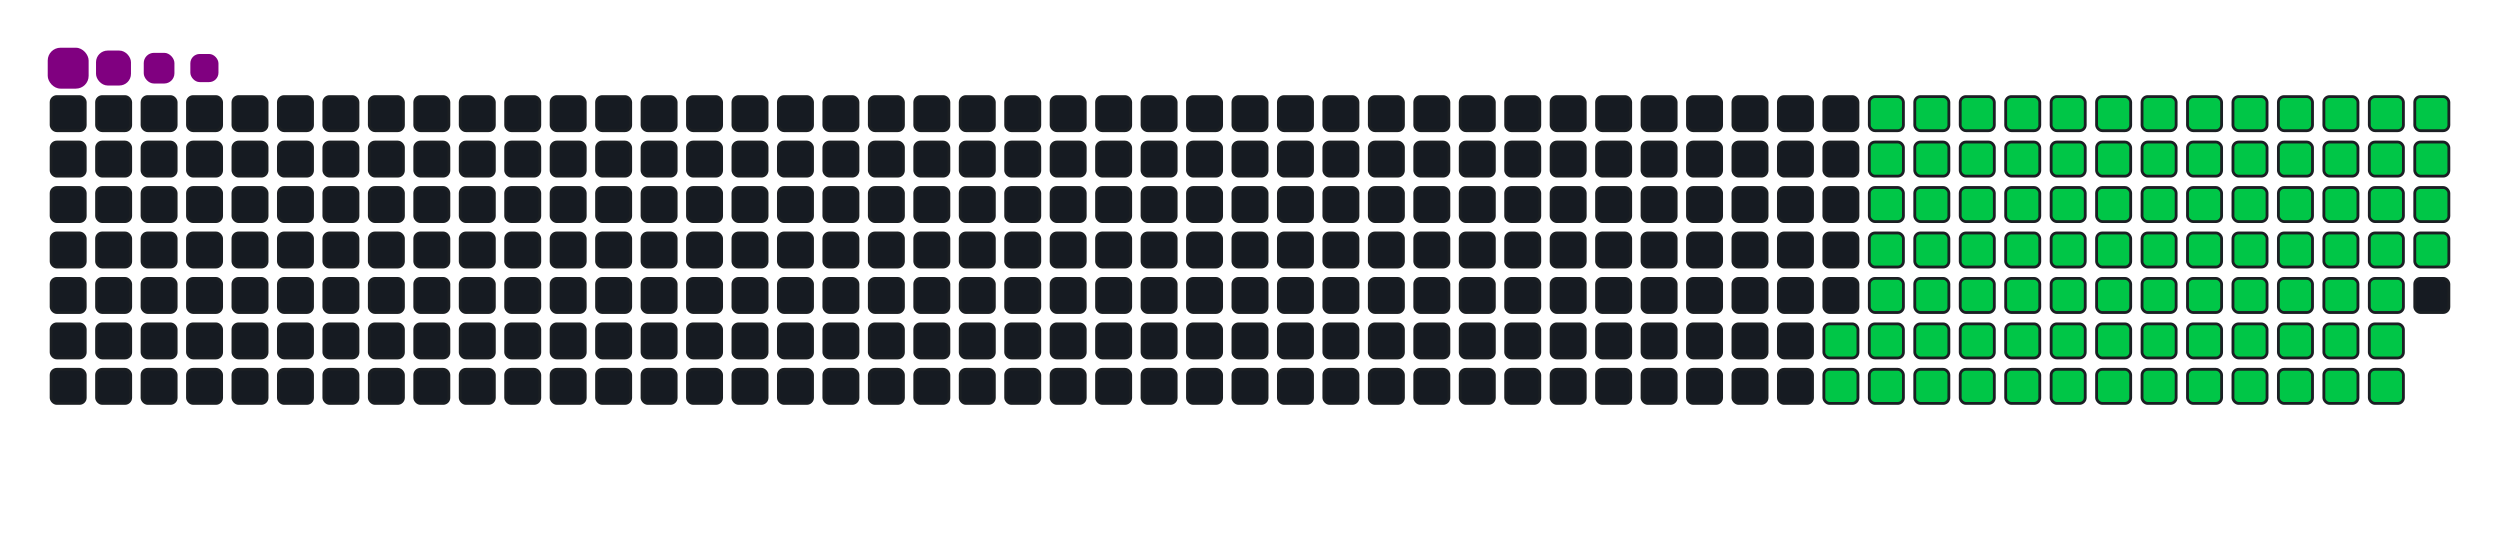 <svg viewBox="-16 -32 880 192" width="880" height="192" xmlns="http://www.w3.org/2000/svg"><desc>Generated with https://github.com/Platane/snk</desc><style>:root{--cb:#1b1f230a;--cs:purple;--ce:#161b22;--c0:#161b22;--c1:#01311f;--c2:#034525;--c3:#0f6d31;--c4:#00c647}.c{shape-rendering:geometricPrecision;fill:#161b22;stroke-width:1px;stroke:#1b1f230a;animation:none 18900ms linear infinite;width:12px;height:12px}@keyframes c0{61.89%{fill:#00c647}61.91%,100%{fill:#161b22}}.c.c0{fill:#00c647;animation-name:c0}@keyframes c1{62.42%{fill:#00c647}62.44%,100%{fill:#161b22}}.c.c1{fill:#00c647;animation-name:c1}@keyframes c2{21.68%{fill:#00c647}21.7%,100%{fill:#161b22}}.c.c2{fill:#00c647;animation-name:c2}@keyframes c3{34.91%{fill:#00c647}34.93%,100%{fill:#161b22}}.c.c3{fill:#00c647;animation-name:c3}@keyframes c4{35.44%{fill:#00c647}35.46%,100%{fill:#161b22}}.c.c4{fill:#00c647;animation-name:c4}@keyframes c5{48.67%{fill:#00c647}48.69%,100%{fill:#161b22}}.c.c5{fill:#00c647;animation-name:c5}@keyframes c6{49.2%{fill:#00c647}49.22%,100%{fill:#161b22}}.c.c6{fill:#00c647;animation-name:c6}@keyframes c7{61.37%{fill:#00c647}61.39%,100%{fill:#161b22}}.c.c7{fill:#00c647;animation-name:c7}@keyframes c8{62.95%{fill:#00c647}62.97%,100%{fill:#161b22}}.c.c8{fill:#00c647;animation-name:c8}@keyframes c9{22.21%{fill:#00c647}22.23%,100%{fill:#161b22}}.c.c9{fill:#00c647;animation-name:c9}@keyframes ca{34.38%{fill:#00c647}34.4%,100%{fill:#161b22}}.c.ca{fill:#00c647;animation-name:ca}@keyframes cb{35.97%{fill:#00c647}35.99%,100%{fill:#161b22}}.c.cb{fill:#00c647;animation-name:cb}@keyframes cc{48.14%{fill:#00c647}48.16%,100%{fill:#161b22}}.c.cc{fill:#00c647;animation-name:cc}@keyframes cd{49.73%{fill:#00c647}49.75%,100%{fill:#161b22}}.c.cd{fill:#00c647;animation-name:cd}@keyframes ce{60.84%{fill:#00c647}60.86%,100%{fill:#161b22}}.c.ce{fill:#00c647;animation-name:ce}@keyframes cf{63.48%{fill:#00c647}63.5%,100%{fill:#161b22}}.c.cf{fill:#00c647;animation-name:cf}@keyframes cg{22.74%{fill:#00c647}22.76%,100%{fill:#161b22}}.c.cg{fill:#00c647;animation-name:cg}@keyframes ch{33.85%{fill:#00c647}33.87%,100%{fill:#161b22}}.c.ch{fill:#00c647;animation-name:ch}@keyframes ci{36.5%{fill:#00c647}36.52%,100%{fill:#161b22}}.c.ci{fill:#00c647;animation-name:ci}@keyframes cj{47.61%{fill:#00c647}47.63%,100%{fill:#161b22}}.c.cj{fill:#00c647;animation-name:cj}@keyframes ck{50.25%{fill:#00c647}50.27%,100%{fill:#161b22}}.c.ck{fill:#00c647;animation-name:ck}@keyframes cl{60.31%{fill:#00c647}60.33%,100%{fill:#161b22}}.c.cl{fill:#00c647;animation-name:cl}@keyframes cm{64.01%{fill:#00c647}64.03%,100%{fill:#161b22}}.c.cm{fill:#00c647;animation-name:cm}@keyframes cn{23.27%{fill:#00c647}23.29%,100%{fill:#161b22}}.c.cn{fill:#00c647;animation-name:cn}@keyframes co{33.32%{fill:#00c647}33.34%,100%{fill:#161b22}}.c.co{fill:#00c647;animation-name:co}@keyframes cp{37.03%{fill:#00c647}37.05%,100%{fill:#161b22}}.c.cp{fill:#00c647;animation-name:cp}@keyframes cq{47.08%{fill:#00c647}47.1%,100%{fill:#161b22}}.c.cq{fill:#00c647;animation-name:cq}@keyframes cr{50.78%{fill:#00c647}50.8%,100%{fill:#161b22}}.c.cr{fill:#00c647;animation-name:cr}@keyframes cs{59.78%{fill:#00c647}59.8%,100%{fill:#161b22}}.c.cs{fill:#00c647;animation-name:cs}@keyframes ct{64.54%{fill:#00c647}64.56%,100%{fill:#161b22}}.c.ct{fill:#00c647;animation-name:ct}@keyframes cu{23.8%{fill:#00c647}23.82%,100%{fill:#161b22}}.c.cu{fill:#00c647;animation-name:cu}@keyframes cv{32.79%{fill:#00c647}32.81%,100%{fill:#161b22}}.c.cv{fill:#00c647;animation-name:cv}@keyframes cw{37.56%{fill:#00c647}37.58%,100%{fill:#161b22}}.c.cw{fill:#00c647;animation-name:cw}@keyframes cx{46.55%{fill:#00c647}46.57%,100%{fill:#161b22}}.c.cx{fill:#00c647;animation-name:cx}@keyframes cy{51.31%{fill:#00c647}51.33%,100%{fill:#161b22}}.c.cy{fill:#00c647;animation-name:cy}@keyframes cz{59.25%{fill:#00c647}59.27%,100%{fill:#161b22}}.c.cz{fill:#00c647;animation-name:cz}@keyframes c10{65.07%{fill:#00c647}65.09%,100%{fill:#161b22}}.c.c10{fill:#00c647;animation-name:c10}@keyframes c11{24.33%{fill:#00c647}24.35%,100%{fill:#161b22}}.c.c11{fill:#00c647;animation-name:c11}@keyframes c12{32.27%{fill:#00c647}32.29%,100%{fill:#161b22}}.c.c12{fill:#00c647;animation-name:c12}@keyframes c13{38.09%{fill:#00c647}38.11%,100%{fill:#161b22}}.c.c13{fill:#00c647;animation-name:c13}@keyframes c14{46.02%{fill:#00c647}46.04%,100%{fill:#161b22}}.c.c14{fill:#00c647;animation-name:c14}@keyframes c15{51.84%{fill:#00c647}51.86%,100%{fill:#161b22}}.c.c15{fill:#00c647;animation-name:c15}@keyframes c16{58.72%{fill:#00c647}58.74%,100%{fill:#161b22}}.c.c16{fill:#00c647;animation-name:c16}@keyframes c17{65.6%{fill:#00c647}65.62%,100%{fill:#161b22}}.c.c17{fill:#00c647;animation-name:c17}@keyframes c18{24.86%{fill:#00c647}24.88%,100%{fill:#161b22}}.c.c18{fill:#00c647;animation-name:c18}@keyframes c19{31.74%{fill:#00c647}31.76%,100%{fill:#161b22}}.c.c19{fill:#00c647;animation-name:c19}@keyframes c1a{38.61%{fill:#00c647}38.63%,100%{fill:#161b22}}.c.c1a{fill:#00c647;animation-name:c1a}@keyframes c1b{45.49%{fill:#00c647}45.51%,100%{fill:#161b22}}.c.c1b{fill:#00c647;animation-name:c1b}@keyframes c1c{52.37%{fill:#00c647}52.39%,100%{fill:#161b22}}.c.c1c{fill:#00c647;animation-name:c1c}@keyframes c1d{58.19%{fill:#00c647}58.21%,100%{fill:#161b22}}.c.c1d{fill:#00c647;animation-name:c1d}@keyframes c1e{66.13%{fill:#00c647}66.15%,100%{fill:#161b22}}.c.c1e{fill:#00c647;animation-name:c1e}@keyframes c1f{25.39%{fill:#00c647}25.41%,100%{fill:#161b22}}.c.c1f{fill:#00c647;animation-name:c1f}@keyframes c1g{31.21%{fill:#00c647}31.23%,100%{fill:#161b22}}.c.c1g{fill:#00c647;animation-name:c1g}@keyframes c1h{39.14%{fill:#00c647}39.16%,100%{fill:#161b22}}.c.c1h{fill:#00c647;animation-name:c1h}@keyframes c1i{44.96%{fill:#00c647}44.98%,100%{fill:#161b22}}.c.c1i{fill:#00c647;animation-name:c1i}@keyframes c1j{52.9%{fill:#00c647}52.92%,100%{fill:#161b22}}.c.c1j{fill:#00c647;animation-name:c1j}@keyframes c1k{57.66%{fill:#00c647}57.68%,100%{fill:#161b22}}.c.c1k{fill:#00c647;animation-name:c1k}@keyframes c1l{66.66%{fill:#00c647}66.68%,100%{fill:#161b22}}.c.c1l{fill:#00c647;animation-name:c1l}@keyframes c1m{25.92%{fill:#00c647}25.94%,100%{fill:#161b22}}.c.c1m{fill:#00c647;animation-name:c1m}@keyframes c1n{30.68%{fill:#00c647}30.7%,100%{fill:#161b22}}.c.c1n{fill:#00c647;animation-name:c1n}@keyframes c1o{39.67%{fill:#00c647}39.69%,100%{fill:#161b22}}.c.c1o{fill:#00c647;animation-name:c1o}@keyframes c1p{44.43%{fill:#00c647}44.45%,100%{fill:#161b22}}.c.c1p{fill:#00c647;animation-name:c1p}@keyframes c1q{53.43%{fill:#00c647}53.45%,100%{fill:#161b22}}.c.c1q{fill:#00c647;animation-name:c1q}@keyframes c1r{57.13%{fill:#00c647}57.15%,100%{fill:#161b22}}.c.c1r{fill:#00c647;animation-name:c1r}@keyframes c1s{67.19%{fill:#00c647}67.21%,100%{fill:#161b22}}.c.c1s{fill:#00c647;animation-name:c1s}@keyframes c1t{26.45%{fill:#00c647}26.47%,100%{fill:#161b22}}.c.c1t{fill:#00c647;animation-name:c1t}@keyframes c1u{30.15%{fill:#00c647}30.17%,100%{fill:#161b22}}.c.c1u{fill:#00c647;animation-name:c1u}@keyframes c1v{40.2%{fill:#00c647}40.22%,100%{fill:#161b22}}.c.c1v{fill:#00c647;animation-name:c1v}@keyframes c1w{43.91%{fill:#00c647}43.93%,100%{fill:#161b22}}.c.c1w{fill:#00c647;animation-name:c1w}@keyframes c1x{53.96%{fill:#00c647}53.98%,100%{fill:#161b22}}.c.c1x{fill:#00c647;animation-name:c1x}@keyframes c1y{56.6%{fill:#00c647}56.62%,100%{fill:#161b22}}.c.c1y{fill:#00c647;animation-name:c1y}@keyframes c1z{67.71%{fill:#00c647}67.73%,100%{fill:#161b22}}.c.c1z{fill:#00c647;animation-name:c1z}@keyframes c20{26.97%{fill:#00c647}26.99%,100%{fill:#161b22}}.c.c20{fill:#00c647;animation-name:c20}@keyframes c21{29.62%{fill:#00c647}29.64%,100%{fill:#161b22}}.c.c21{fill:#00c647;animation-name:c21}@keyframes c22{40.73%{fill:#00c647}40.75%,100%{fill:#161b22}}.c.c22{fill:#00c647;animation-name:c22}@keyframes c23{43.38%{fill:#00c647}43.4%,100%{fill:#161b22}}.c.c23{fill:#00c647;animation-name:c23}@keyframes c24{54.49%{fill:#00c647}54.51%,100%{fill:#161b22}}.c.c24{fill:#00c647;animation-name:c24}@keyframes c25{56.07%{fill:#00c647}56.09%,100%{fill:#161b22}}.c.c25{fill:#00c647;animation-name:c25}@keyframes c26{68.24%{fill:#00c647}68.26%,100%{fill:#161b22}}.c.c26{fill:#00c647;animation-name:c26}@keyframes c27{27.5%{fill:#00c647}27.52%,100%{fill:#161b22}}.c.c27{fill:#00c647;animation-name:c27}@keyframes c28{29.09%{fill:#00c647}29.11%,100%{fill:#161b22}}.c.c28{fill:#00c647;animation-name:c28}@keyframes c29{41.26%{fill:#00c647}41.28%,100%{fill:#161b22}}.c.c29{fill:#00c647;animation-name:c29}@keyframes c2a{42.85%{fill:#00c647}42.87%,100%{fill:#161b22}}.c.c2a{fill:#00c647;animation-name:c2a}@keyframes c2b{55.02%{fill:#00c647}55.04%,100%{fill:#161b22}}.c.c2b{fill:#00c647;animation-name:c2b}@keyframes c2c{55.55%{fill:#00c647}55.57%,100%{fill:#161b22}}.c.c2c{fill:#00c647;animation-name:c2c}@keyframes c2d{68.77%{fill:#00c647}68.79%,100%{fill:#161b22}}.c.c2d{fill:#00c647;animation-name:c2d}@keyframes c2e{28.03%{fill:#00c647}28.05%,100%{fill:#161b22}}.c.c2e{fill:#00c647;animation-name:c2e}@keyframes c2f{28.56%{fill:#00c647}28.58%,100%{fill:#161b22}}.c.c2f{fill:#00c647;animation-name:c2f}@keyframes c2g{41.79%{fill:#00c647}41.81%,100%{fill:#161b22}}.c.c2g{fill:#00c647;animation-name:c2g}@keyframes c2h{42.32%{fill:#00c647}42.34%,100%{fill:#161b22}}.c.c2h{fill:#00c647;animation-name:c2h}.u{transform-origin:0 0;transform:scale(0,1);animation:none linear 18900ms infinite}@keyframes u0{21.68%{transform:scale(0.000,1)}21.7%,22.21%{transform:scale(0.011,1)}22.23%,22.74%{transform:scale(0.022,1)}22.76%,23.27%{transform:scale(0.033,1)}23.29%,23.8%{transform:scale(0.044,1)}23.82%,24.33%{transform:scale(0.056,1)}24.35%,24.86%{transform:scale(0.067,1)}24.88%,25.39%{transform:scale(0.078,1)}25.41%,25.92%{transform:scale(0.089,1)}25.94%,26.45%{transform:scale(0.100,1)}26.47%,26.97%{transform:scale(0.111,1)}26.99%,27.5%{transform:scale(0.122,1)}27.52%,28.03%{transform:scale(0.133,1)}28.05%,28.56%{transform:scale(0.144,1)}28.58%,29.09%{transform:scale(0.156,1)}29.11%,29.62%{transform:scale(0.167,1)}29.64%,30.15%{transform:scale(0.178,1)}30.17%,30.68%{transform:scale(0.189,1)}30.7%,31.21%{transform:scale(0.200,1)}31.23%,31.74%{transform:scale(0.211,1)}31.76%,32.27%{transform:scale(0.222,1)}32.29%,32.79%{transform:scale(0.233,1)}32.81%,33.32%{transform:scale(0.244,1)}33.34%,33.85%{transform:scale(0.256,1)}33.87%,34.38%{transform:scale(0.267,1)}34.4%,34.91%{transform:scale(0.278,1)}34.93%,35.44%{transform:scale(0.289,1)}35.46%,35.97%{transform:scale(0.300,1)}35.99%,36.5%{transform:scale(0.311,1)}36.52%,37.03%{transform:scale(0.322,1)}37.05%,37.56%{transform:scale(0.333,1)}37.58%,38.09%{transform:scale(0.344,1)}38.11%,38.61%{transform:scale(0.356,1)}38.63%,39.14%{transform:scale(0.367,1)}39.16%,39.67%{transform:scale(0.378,1)}39.69%,40.2%{transform:scale(0.389,1)}40.22%,40.73%{transform:scale(0.400,1)}40.75%,41.26%{transform:scale(0.411,1)}41.28%,41.79%{transform:scale(0.422,1)}41.81%,42.32%{transform:scale(0.433,1)}42.34%,42.85%{transform:scale(0.444,1)}42.87%,43.38%{transform:scale(0.456,1)}43.4%,43.91%{transform:scale(0.467,1)}43.93%,44.43%{transform:scale(0.478,1)}44.45%,44.96%{transform:scale(0.489,1)}44.98%,45.49%{transform:scale(0.500,1)}45.51%,46.02%{transform:scale(0.511,1)}46.04%,46.55%{transform:scale(0.522,1)}46.57%,47.08%{transform:scale(0.533,1)}47.1%,47.61%{transform:scale(0.544,1)}47.63%,48.14%{transform:scale(0.556,1)}48.16%,48.67%{transform:scale(0.567,1)}48.69%,49.2%{transform:scale(0.578,1)}49.22%,49.73%{transform:scale(0.589,1)}49.75%,50.25%{transform:scale(0.600,1)}50.27%,50.78%{transform:scale(0.611,1)}50.8%,51.31%{transform:scale(0.622,1)}51.33%,51.84%{transform:scale(0.633,1)}51.86%,52.37%{transform:scale(0.644,1)}52.39%,52.9%{transform:scale(0.656,1)}52.92%,53.43%{transform:scale(0.667,1)}53.45%,53.96%{transform:scale(0.678,1)}53.98%,54.49%{transform:scale(0.689,1)}54.51%,55.02%{transform:scale(0.700,1)}55.04%,55.55%{transform:scale(0.711,1)}55.57%,56.07%{transform:scale(0.722,1)}56.09%,56.6%{transform:scale(0.733,1)}56.62%,57.13%{transform:scale(0.744,1)}57.15%,57.66%{transform:scale(0.756,1)}57.68%,58.19%{transform:scale(0.767,1)}58.21%,58.72%{transform:scale(0.778,1)}58.74%,59.25%{transform:scale(0.789,1)}59.27%,59.78%{transform:scale(0.800,1)}59.8%,60.31%{transform:scale(0.811,1)}60.33%,60.84%{transform:scale(0.822,1)}60.86%,61.37%{transform:scale(0.833,1)}61.39%,61.89%{transform:scale(0.844,1)}61.91%,62.42%{transform:scale(0.856,1)}62.44%,62.95%{transform:scale(0.867,1)}62.97%,63.48%{transform:scale(0.878,1)}63.5%,64.01%{transform:scale(0.889,1)}64.03%,64.54%{transform:scale(0.900,1)}64.56%,65.07%{transform:scale(0.911,1)}65.09%,65.6%{transform:scale(0.922,1)}65.62%,66.13%{transform:scale(0.933,1)}66.15%,66.66%{transform:scale(0.944,1)}66.68%,67.19%{transform:scale(0.956,1)}67.21%,67.71%{transform:scale(0.967,1)}67.73%,68.24%{transform:scale(0.978,1)}68.26%,68.77%{transform:scale(0.989,1)}68.79%,100%{transform:scale(1.000,1)}}.u.u0{fill:#00c647;animation-name:u0;transform-origin:0.0px 0}.s{shape-rendering:geometricPrecision;fill:purple;animation:none linear 18900ms infinite}@keyframes s0{0%,99.47%{transform:translate(0px,-16px)}0.53%{transform:translate(0px,0px)}28.04%{transform:translate(832px,0px)}28.57%{transform:translate(832px,16px)}34.92%{transform:translate(640px,16px)}35.45%{transform:translate(640px,32px)}41.8%{transform:translate(832px,32px)}42.33%{transform:translate(832px,48px)}48.68%{transform:translate(640px,48px)}49.21%{transform:translate(640px,64px)}55.03%{transform:translate(816px,64px)}55.56%,69.31%{transform:translate(816px,80px)}61.9%{transform:translate(624px,80px)}62.43%{transform:translate(624px,96px)}68.78%{transform:translate(816px,96px)}91.53%{transform:translate(144px,80px)}93.12%{transform:translate(144px,32px)}93.65%{transform:translate(128px,32px)}94.18%{transform:translate(128px,16px)}96.83%{transform:translate(48px,16px)}97.88%{transform:translate(48px,-16px)}}.s.s0{transform:translate(0px,-16px);animation-name:s0}@keyframes s1{0%,99.47%{transform:translate(16px,-16px)}0.53%{transform:translate(0px,-16px)}1.06%{transform:translate(0px,0px)}28.57%{transform:translate(832px,0px)}29.1%{transform:translate(832px,16px)}35.45%{transform:translate(640px,16px)}35.98%{transform:translate(640px,32px)}42.33%{transform:translate(832px,32px)}42.86%{transform:translate(832px,48px)}49.21%{transform:translate(640px,48px)}49.74%{transform:translate(640px,64px)}55.56%{transform:translate(816px,64px)}56.08%,69.84%{transform:translate(816px,80px)}62.43%{transform:translate(624px,80px)}62.96%{transform:translate(624px,96px)}69.31%{transform:translate(816px,96px)}92.06%{transform:translate(144px,80px)}93.65%{transform:translate(144px,32px)}94.18%{transform:translate(128px,32px)}94.71%{transform:translate(128px,16px)}97.35%{transform:translate(48px,16px)}98.41%{transform:translate(48px,-16px)}}.s.s1{transform:translate(16px,-16px);animation-name:s1}@keyframes s2{0%,99.47%{transform:translate(32px,-16px)}1.06%{transform:translate(0px,-16px)}1.59%{transform:translate(0px,0px)}29.1%{transform:translate(832px,0px)}29.63%{transform:translate(832px,16px)}35.98%{transform:translate(640px,16px)}36.51%{transform:translate(640px,32px)}42.86%{transform:translate(832px,32px)}43.39%{transform:translate(832px,48px)}49.74%{transform:translate(640px,48px)}50.26%{transform:translate(640px,64px)}56.08%{transform:translate(816px,64px)}56.61%,70.37%{transform:translate(816px,80px)}62.96%{transform:translate(624px,80px)}63.49%{transform:translate(624px,96px)}69.84%{transform:translate(816px,96px)}92.59%{transform:translate(144px,80px)}94.18%{transform:translate(144px,32px)}94.71%{transform:translate(128px,32px)}95.24%{transform:translate(128px,16px)}97.88%{transform:translate(48px,16px)}98.94%{transform:translate(48px,-16px)}}.s.s2{transform:translate(32px,-16px);animation-name:s2}@keyframes s3{0%,99.47%{transform:translate(48px,-16px)}1.59%{transform:translate(0px,-16px)}2.12%{transform:translate(0px,0px)}29.63%{transform:translate(832px,0px)}30.16%{transform:translate(832px,16px)}36.51%{transform:translate(640px,16px)}37.04%{transform:translate(640px,32px)}43.39%{transform:translate(832px,32px)}43.92%{transform:translate(832px,48px)}50.26%{transform:translate(640px,48px)}50.79%{transform:translate(640px,64px)}56.61%{transform:translate(816px,64px)}57.14%,70.9%{transform:translate(816px,80px)}63.49%{transform:translate(624px,80px)}64.02%{transform:translate(624px,96px)}70.37%{transform:translate(816px,96px)}93.12%{transform:translate(144px,80px)}94.71%{transform:translate(144px,32px)}95.24%{transform:translate(128px,32px)}95.77%{transform:translate(128px,16px)}98.41%{transform:translate(48px,16px)}}.s.s3{transform:translate(48px,-16px);animation-name:s3}</style><rect class="c" x="2" y="2" rx="2" ry="2"/><rect class="c" x="2" y="18" rx="2" ry="2"/><rect class="c" x="2" y="34" rx="2" ry="2"/><rect class="c" x="2" y="50" rx="2" ry="2"/><rect class="c" x="2" y="66" rx="2" ry="2"/><rect class="c" x="2" y="82" rx="2" ry="2"/><rect class="c" x="2" y="98" rx="2" ry="2"/><rect class="c" x="18" y="2" rx="2" ry="2"/><rect class="c" x="18" y="18" rx="2" ry="2"/><rect class="c" x="18" y="34" rx="2" ry="2"/><rect class="c" x="18" y="50" rx="2" ry="2"/><rect class="c" x="18" y="66" rx="2" ry="2"/><rect class="c" x="18" y="82" rx="2" ry="2"/><rect class="c" x="18" y="98" rx="2" ry="2"/><rect class="c" x="34" y="2" rx="2" ry="2"/><rect class="c" x="34" y="18" rx="2" ry="2"/><rect class="c" x="34" y="34" rx="2" ry="2"/><rect class="c" x="34" y="50" rx="2" ry="2"/><rect class="c" x="34" y="66" rx="2" ry="2"/><rect class="c" x="34" y="82" rx="2" ry="2"/><rect class="c" x="34" y="98" rx="2" ry="2"/><rect class="c" x="50" y="2" rx="2" ry="2"/><rect class="c" x="50" y="18" rx="2" ry="2"/><rect class="c" x="50" y="34" rx="2" ry="2"/><rect class="c" x="50" y="50" rx="2" ry="2"/><rect class="c" x="50" y="66" rx="2" ry="2"/><rect class="c" x="50" y="82" rx="2" ry="2"/><rect class="c" x="50" y="98" rx="2" ry="2"/><rect class="c" x="66" y="2" rx="2" ry="2"/><rect class="c" x="66" y="18" rx="2" ry="2"/><rect class="c" x="66" y="34" rx="2" ry="2"/><rect class="c" x="66" y="50" rx="2" ry="2"/><rect class="c" x="66" y="66" rx="2" ry="2"/><rect class="c" x="66" y="82" rx="2" ry="2"/><rect class="c" x="66" y="98" rx="2" ry="2"/><rect class="c" x="82" y="2" rx="2" ry="2"/><rect class="c" x="82" y="18" rx="2" ry="2"/><rect class="c" x="82" y="34" rx="2" ry="2"/><rect class="c" x="82" y="50" rx="2" ry="2"/><rect class="c" x="82" y="66" rx="2" ry="2"/><rect class="c" x="82" y="82" rx="2" ry="2"/><rect class="c" x="82" y="98" rx="2" ry="2"/><rect class="c" x="98" y="2" rx="2" ry="2"/><rect class="c" x="98" y="18" rx="2" ry="2"/><rect class="c" x="98" y="34" rx="2" ry="2"/><rect class="c" x="98" y="50" rx="2" ry="2"/><rect class="c" x="98" y="66" rx="2" ry="2"/><rect class="c" x="98" y="82" rx="2" ry="2"/><rect class="c" x="98" y="98" rx="2" ry="2"/><rect class="c" x="114" y="2" rx="2" ry="2"/><rect class="c" x="114" y="18" rx="2" ry="2"/><rect class="c" x="114" y="34" rx="2" ry="2"/><rect class="c" x="114" y="50" rx="2" ry="2"/><rect class="c" x="114" y="66" rx="2" ry="2"/><rect class="c" x="114" y="82" rx="2" ry="2"/><rect class="c" x="114" y="98" rx="2" ry="2"/><rect class="c" x="130" y="2" rx="2" ry="2"/><rect class="c" x="130" y="18" rx="2" ry="2"/><rect class="c" x="130" y="34" rx="2" ry="2"/><rect class="c" x="130" y="50" rx="2" ry="2"/><rect class="c" x="130" y="66" rx="2" ry="2"/><rect class="c" x="130" y="82" rx="2" ry="2"/><rect class="c" x="130" y="98" rx="2" ry="2"/><rect class="c" x="146" y="2" rx="2" ry="2"/><rect class="c" x="146" y="18" rx="2" ry="2"/><rect class="c" x="146" y="34" rx="2" ry="2"/><rect class="c" x="146" y="50" rx="2" ry="2"/><rect class="c" x="146" y="66" rx="2" ry="2"/><rect class="c" x="146" y="82" rx="2" ry="2"/><rect class="c" x="146" y="98" rx="2" ry="2"/><rect class="c" x="162" y="2" rx="2" ry="2"/><rect class="c" x="162" y="18" rx="2" ry="2"/><rect class="c" x="162" y="34" rx="2" ry="2"/><rect class="c" x="162" y="50" rx="2" ry="2"/><rect class="c" x="162" y="66" rx="2" ry="2"/><rect class="c" x="162" y="82" rx="2" ry="2"/><rect class="c" x="162" y="98" rx="2" ry="2"/><rect class="c" x="178" y="2" rx="2" ry="2"/><rect class="c" x="178" y="18" rx="2" ry="2"/><rect class="c" x="178" y="34" rx="2" ry="2"/><rect class="c" x="178" y="50" rx="2" ry="2"/><rect class="c" x="178" y="66" rx="2" ry="2"/><rect class="c" x="178" y="82" rx="2" ry="2"/><rect class="c" x="178" y="98" rx="2" ry="2"/><rect class="c" x="194" y="2" rx="2" ry="2"/><rect class="c" x="194" y="18" rx="2" ry="2"/><rect class="c" x="194" y="34" rx="2" ry="2"/><rect class="c" x="194" y="50" rx="2" ry="2"/><rect class="c" x="194" y="66" rx="2" ry="2"/><rect class="c" x="194" y="82" rx="2" ry="2"/><rect class="c" x="194" y="98" rx="2" ry="2"/><rect class="c" x="210" y="2" rx="2" ry="2"/><rect class="c" x="210" y="18" rx="2" ry="2"/><rect class="c" x="210" y="34" rx="2" ry="2"/><rect class="c" x="210" y="50" rx="2" ry="2"/><rect class="c" x="210" y="66" rx="2" ry="2"/><rect class="c" x="210" y="82" rx="2" ry="2"/><rect class="c" x="210" y="98" rx="2" ry="2"/><rect class="c" x="226" y="2" rx="2" ry="2"/><rect class="c" x="226" y="18" rx="2" ry="2"/><rect class="c" x="226" y="34" rx="2" ry="2"/><rect class="c" x="226" y="50" rx="2" ry="2"/><rect class="c" x="226" y="66" rx="2" ry="2"/><rect class="c" x="226" y="82" rx="2" ry="2"/><rect class="c" x="226" y="98" rx="2" ry="2"/><rect class="c" x="242" y="2" rx="2" ry="2"/><rect class="c" x="242" y="18" rx="2" ry="2"/><rect class="c" x="242" y="34" rx="2" ry="2"/><rect class="c" x="242" y="50" rx="2" ry="2"/><rect class="c" x="242" y="66" rx="2" ry="2"/><rect class="c" x="242" y="82" rx="2" ry="2"/><rect class="c" x="242" y="98" rx="2" ry="2"/><rect class="c" x="258" y="2" rx="2" ry="2"/><rect class="c" x="258" y="18" rx="2" ry="2"/><rect class="c" x="258" y="34" rx="2" ry="2"/><rect class="c" x="258" y="50" rx="2" ry="2"/><rect class="c" x="258" y="66" rx="2" ry="2"/><rect class="c" x="258" y="82" rx="2" ry="2"/><rect class="c" x="258" y="98" rx="2" ry="2"/><rect class="c" x="274" y="2" rx="2" ry="2"/><rect class="c" x="274" y="18" rx="2" ry="2"/><rect class="c" x="274" y="34" rx="2" ry="2"/><rect class="c" x="274" y="50" rx="2" ry="2"/><rect class="c" x="274" y="66" rx="2" ry="2"/><rect class="c" x="274" y="82" rx="2" ry="2"/><rect class="c" x="274" y="98" rx="2" ry="2"/><rect class="c" x="290" y="2" rx="2" ry="2"/><rect class="c" x="290" y="18" rx="2" ry="2"/><rect class="c" x="290" y="34" rx="2" ry="2"/><rect class="c" x="290" y="50" rx="2" ry="2"/><rect class="c" x="290" y="66" rx="2" ry="2"/><rect class="c" x="290" y="82" rx="2" ry="2"/><rect class="c" x="290" y="98" rx="2" ry="2"/><rect class="c" x="306" y="2" rx="2" ry="2"/><rect class="c" x="306" y="18" rx="2" ry="2"/><rect class="c" x="306" y="34" rx="2" ry="2"/><rect class="c" x="306" y="50" rx="2" ry="2"/><rect class="c" x="306" y="66" rx="2" ry="2"/><rect class="c" x="306" y="82" rx="2" ry="2"/><rect class="c" x="306" y="98" rx="2" ry="2"/><rect class="c" x="322" y="2" rx="2" ry="2"/><rect class="c" x="322" y="18" rx="2" ry="2"/><rect class="c" x="322" y="34" rx="2" ry="2"/><rect class="c" x="322" y="50" rx="2" ry="2"/><rect class="c" x="322" y="66" rx="2" ry="2"/><rect class="c" x="322" y="82" rx="2" ry="2"/><rect class="c" x="322" y="98" rx="2" ry="2"/><rect class="c" x="338" y="2" rx="2" ry="2"/><rect class="c" x="338" y="18" rx="2" ry="2"/><rect class="c" x="338" y="34" rx="2" ry="2"/><rect class="c" x="338" y="50" rx="2" ry="2"/><rect class="c" x="338" y="66" rx="2" ry="2"/><rect class="c" x="338" y="82" rx="2" ry="2"/><rect class="c" x="338" y="98" rx="2" ry="2"/><rect class="c" x="354" y="2" rx="2" ry="2"/><rect class="c" x="354" y="18" rx="2" ry="2"/><rect class="c" x="354" y="34" rx="2" ry="2"/><rect class="c" x="354" y="50" rx="2" ry="2"/><rect class="c" x="354" y="66" rx="2" ry="2"/><rect class="c" x="354" y="82" rx="2" ry="2"/><rect class="c" x="354" y="98" rx="2" ry="2"/><rect class="c" x="370" y="2" rx="2" ry="2"/><rect class="c" x="370" y="18" rx="2" ry="2"/><rect class="c" x="370" y="34" rx="2" ry="2"/><rect class="c" x="370" y="50" rx="2" ry="2"/><rect class="c" x="370" y="66" rx="2" ry="2"/><rect class="c" x="370" y="82" rx="2" ry="2"/><rect class="c" x="370" y="98" rx="2" ry="2"/><rect class="c" x="386" y="2" rx="2" ry="2"/><rect class="c" x="386" y="18" rx="2" ry="2"/><rect class="c" x="386" y="34" rx="2" ry="2"/><rect class="c" x="386" y="50" rx="2" ry="2"/><rect class="c" x="386" y="66" rx="2" ry="2"/><rect class="c" x="386" y="82" rx="2" ry="2"/><rect class="c" x="386" y="98" rx="2" ry="2"/><rect class="c" x="402" y="2" rx="2" ry="2"/><rect class="c" x="402" y="18" rx="2" ry="2"/><rect class="c" x="402" y="34" rx="2" ry="2"/><rect class="c" x="402" y="50" rx="2" ry="2"/><rect class="c" x="402" y="66" rx="2" ry="2"/><rect class="c" x="402" y="82" rx="2" ry="2"/><rect class="c" x="402" y="98" rx="2" ry="2"/><rect class="c" x="418" y="2" rx="2" ry="2"/><rect class="c" x="418" y="18" rx="2" ry="2"/><rect class="c" x="418" y="34" rx="2" ry="2"/><rect class="c" x="418" y="50" rx="2" ry="2"/><rect class="c" x="418" y="66" rx="2" ry="2"/><rect class="c" x="418" y="82" rx="2" ry="2"/><rect class="c" x="418" y="98" rx="2" ry="2"/><rect class="c" x="434" y="2" rx="2" ry="2"/><rect class="c" x="434" y="18" rx="2" ry="2"/><rect class="c" x="434" y="34" rx="2" ry="2"/><rect class="c" x="434" y="50" rx="2" ry="2"/><rect class="c" x="434" y="66" rx="2" ry="2"/><rect class="c" x="434" y="82" rx="2" ry="2"/><rect class="c" x="434" y="98" rx="2" ry="2"/><rect class="c" x="450" y="2" rx="2" ry="2"/><rect class="c" x="450" y="18" rx="2" ry="2"/><rect class="c" x="450" y="34" rx="2" ry="2"/><rect class="c" x="450" y="50" rx="2" ry="2"/><rect class="c" x="450" y="66" rx="2" ry="2"/><rect class="c" x="450" y="82" rx="2" ry="2"/><rect class="c" x="450" y="98" rx="2" ry="2"/><rect class="c" x="466" y="2" rx="2" ry="2"/><rect class="c" x="466" y="18" rx="2" ry="2"/><rect class="c" x="466" y="34" rx="2" ry="2"/><rect class="c" x="466" y="50" rx="2" ry="2"/><rect class="c" x="466" y="66" rx="2" ry="2"/><rect class="c" x="466" y="82" rx="2" ry="2"/><rect class="c" x="466" y="98" rx="2" ry="2"/><rect class="c" x="482" y="2" rx="2" ry="2"/><rect class="c" x="482" y="18" rx="2" ry="2"/><rect class="c" x="482" y="34" rx="2" ry="2"/><rect class="c" x="482" y="50" rx="2" ry="2"/><rect class="c" x="482" y="66" rx="2" ry="2"/><rect class="c" x="482" y="82" rx="2" ry="2"/><rect class="c" x="482" y="98" rx="2" ry="2"/><rect class="c" x="498" y="2" rx="2" ry="2"/><rect class="c" x="498" y="18" rx="2" ry="2"/><rect class="c" x="498" y="34" rx="2" ry="2"/><rect class="c" x="498" y="50" rx="2" ry="2"/><rect class="c" x="498" y="66" rx="2" ry="2"/><rect class="c" x="498" y="82" rx="2" ry="2"/><rect class="c" x="498" y="98" rx="2" ry="2"/><rect class="c" x="514" y="2" rx="2" ry="2"/><rect class="c" x="514" y="18" rx="2" ry="2"/><rect class="c" x="514" y="34" rx="2" ry="2"/><rect class="c" x="514" y="50" rx="2" ry="2"/><rect class="c" x="514" y="66" rx="2" ry="2"/><rect class="c" x="514" y="82" rx="2" ry="2"/><rect class="c" x="514" y="98" rx="2" ry="2"/><rect class="c" x="530" y="2" rx="2" ry="2"/><rect class="c" x="530" y="18" rx="2" ry="2"/><rect class="c" x="530" y="34" rx="2" ry="2"/><rect class="c" x="530" y="50" rx="2" ry="2"/><rect class="c" x="530" y="66" rx="2" ry="2"/><rect class="c" x="530" y="82" rx="2" ry="2"/><rect class="c" x="530" y="98" rx="2" ry="2"/><rect class="c" x="546" y="2" rx="2" ry="2"/><rect class="c" x="546" y="18" rx="2" ry="2"/><rect class="c" x="546" y="34" rx="2" ry="2"/><rect class="c" x="546" y="50" rx="2" ry="2"/><rect class="c" x="546" y="66" rx="2" ry="2"/><rect class="c" x="546" y="82" rx="2" ry="2"/><rect class="c" x="546" y="98" rx="2" ry="2"/><rect class="c" x="562" y="2" rx="2" ry="2"/><rect class="c" x="562" y="18" rx="2" ry="2"/><rect class="c" x="562" y="34" rx="2" ry="2"/><rect class="c" x="562" y="50" rx="2" ry="2"/><rect class="c" x="562" y="66" rx="2" ry="2"/><rect class="c" x="562" y="82" rx="2" ry="2"/><rect class="c" x="562" y="98" rx="2" ry="2"/><rect class="c" x="578" y="2" rx="2" ry="2"/><rect class="c" x="578" y="18" rx="2" ry="2"/><rect class="c" x="578" y="34" rx="2" ry="2"/><rect class="c" x="578" y="50" rx="2" ry="2"/><rect class="c" x="578" y="66" rx="2" ry="2"/><rect class="c" x="578" y="82" rx="2" ry="2"/><rect class="c" x="578" y="98" rx="2" ry="2"/><rect class="c" x="594" y="2" rx="2" ry="2"/><rect class="c" x="594" y="18" rx="2" ry="2"/><rect class="c" x="594" y="34" rx="2" ry="2"/><rect class="c" x="594" y="50" rx="2" ry="2"/><rect class="c" x="594" y="66" rx="2" ry="2"/><rect class="c" x="594" y="82" rx="2" ry="2"/><rect class="c" x="594" y="98" rx="2" ry="2"/><rect class="c" x="610" y="2" rx="2" ry="2"/><rect class="c" x="610" y="18" rx="2" ry="2"/><rect class="c" x="610" y="34" rx="2" ry="2"/><rect class="c" x="610" y="50" rx="2" ry="2"/><rect class="c" x="610" y="66" rx="2" ry="2"/><rect class="c" x="610" y="82" rx="2" ry="2"/><rect class="c" x="610" y="98" rx="2" ry="2"/><rect class="c" x="626" y="2" rx="2" ry="2"/><rect class="c" x="626" y="18" rx="2" ry="2"/><rect class="c" x="626" y="34" rx="2" ry="2"/><rect class="c" x="626" y="50" rx="2" ry="2"/><rect class="c" x="626" y="66" rx="2" ry="2"/><rect class="c c0" x="626" y="82" rx="2" ry="2"/><rect class="c c1" x="626" y="98" rx="2" ry="2"/><rect class="c c2" x="642" y="2" rx="2" ry="2"/><rect class="c c3" x="642" y="18" rx="2" ry="2"/><rect class="c c4" x="642" y="34" rx="2" ry="2"/><rect class="c c5" x="642" y="50" rx="2" ry="2"/><rect class="c c6" x="642" y="66" rx="2" ry="2"/><rect class="c c7" x="642" y="82" rx="2" ry="2"/><rect class="c c8" x="642" y="98" rx="2" ry="2"/><rect class="c c9" x="658" y="2" rx="2" ry="2"/><rect class="c ca" x="658" y="18" rx="2" ry="2"/><rect class="c cb" x="658" y="34" rx="2" ry="2"/><rect class="c cc" x="658" y="50" rx="2" ry="2"/><rect class="c cd" x="658" y="66" rx="2" ry="2"/><rect class="c ce" x="658" y="82" rx="2" ry="2"/><rect class="c cf" x="658" y="98" rx="2" ry="2"/><rect class="c cg" x="674" y="2" rx="2" ry="2"/><rect class="c ch" x="674" y="18" rx="2" ry="2"/><rect class="c ci" x="674" y="34" rx="2" ry="2"/><rect class="c cj" x="674" y="50" rx="2" ry="2"/><rect class="c ck" x="674" y="66" rx="2" ry="2"/><rect class="c cl" x="674" y="82" rx="2" ry="2"/><rect class="c cm" x="674" y="98" rx="2" ry="2"/><rect class="c cn" x="690" y="2" rx="2" ry="2"/><rect class="c co" x="690" y="18" rx="2" ry="2"/><rect class="c cp" x="690" y="34" rx="2" ry="2"/><rect class="c cq" x="690" y="50" rx="2" ry="2"/><rect class="c cr" x="690" y="66" rx="2" ry="2"/><rect class="c cs" x="690" y="82" rx="2" ry="2"/><rect class="c ct" x="690" y="98" rx="2" ry="2"/><rect class="c cu" x="706" y="2" rx="2" ry="2"/><rect class="c cv" x="706" y="18" rx="2" ry="2"/><rect class="c cw" x="706" y="34" rx="2" ry="2"/><rect class="c cx" x="706" y="50" rx="2" ry="2"/><rect class="c cy" x="706" y="66" rx="2" ry="2"/><rect class="c cz" x="706" y="82" rx="2" ry="2"/><rect class="c c10" x="706" y="98" rx="2" ry="2"/><rect class="c c11" x="722" y="2" rx="2" ry="2"/><rect class="c c12" x="722" y="18" rx="2" ry="2"/><rect class="c c13" x="722" y="34" rx="2" ry="2"/><rect class="c c14" x="722" y="50" rx="2" ry="2"/><rect class="c c15" x="722" y="66" rx="2" ry="2"/><rect class="c c16" x="722" y="82" rx="2" ry="2"/><rect class="c c17" x="722" y="98" rx="2" ry="2"/><rect class="c c18" x="738" y="2" rx="2" ry="2"/><rect class="c c19" x="738" y="18" rx="2" ry="2"/><rect class="c c1a" x="738" y="34" rx="2" ry="2"/><rect class="c c1b" x="738" y="50" rx="2" ry="2"/><rect class="c c1c" x="738" y="66" rx="2" ry="2"/><rect class="c c1d" x="738" y="82" rx="2" ry="2"/><rect class="c c1e" x="738" y="98" rx="2" ry="2"/><rect class="c c1f" x="754" y="2" rx="2" ry="2"/><rect class="c c1g" x="754" y="18" rx="2" ry="2"/><rect class="c c1h" x="754" y="34" rx="2" ry="2"/><rect class="c c1i" x="754" y="50" rx="2" ry="2"/><rect class="c c1j" x="754" y="66" rx="2" ry="2"/><rect class="c c1k" x="754" y="82" rx="2" ry="2"/><rect class="c c1l" x="754" y="98" rx="2" ry="2"/><rect class="c c1m" x="770" y="2" rx="2" ry="2"/><rect class="c c1n" x="770" y="18" rx="2" ry="2"/><rect class="c c1o" x="770" y="34" rx="2" ry="2"/><rect class="c c1p" x="770" y="50" rx="2" ry="2"/><rect class="c c1q" x="770" y="66" rx="2" ry="2"/><rect class="c c1r" x="770" y="82" rx="2" ry="2"/><rect class="c c1s" x="770" y="98" rx="2" ry="2"/><rect class="c c1t" x="786" y="2" rx="2" ry="2"/><rect class="c c1u" x="786" y="18" rx="2" ry="2"/><rect class="c c1v" x="786" y="34" rx="2" ry="2"/><rect class="c c1w" x="786" y="50" rx="2" ry="2"/><rect class="c c1x" x="786" y="66" rx="2" ry="2"/><rect class="c c1y" x="786" y="82" rx="2" ry="2"/><rect class="c c1z" x="786" y="98" rx="2" ry="2"/><rect class="c c20" x="802" y="2" rx="2" ry="2"/><rect class="c c21" x="802" y="18" rx="2" ry="2"/><rect class="c c22" x="802" y="34" rx="2" ry="2"/><rect class="c c23" x="802" y="50" rx="2" ry="2"/><rect class="c c24" x="802" y="66" rx="2" ry="2"/><rect class="c c25" x="802" y="82" rx="2" ry="2"/><rect class="c c26" x="802" y="98" rx="2" ry="2"/><rect class="c c27" x="818" y="2" rx="2" ry="2"/><rect class="c c28" x="818" y="18" rx="2" ry="2"/><rect class="c c29" x="818" y="34" rx="2" ry="2"/><rect class="c c2a" x="818" y="50" rx="2" ry="2"/><rect class="c c2b" x="818" y="66" rx="2" ry="2"/><rect class="c c2c" x="818" y="82" rx="2" ry="2"/><rect class="c c2d" x="818" y="98" rx="2" ry="2"/><rect class="c c2e" x="834" y="2" rx="2" ry="2"/><rect class="c c2f" x="834" y="18" rx="2" ry="2"/><rect class="c c2g" x="834" y="34" rx="2" ry="2"/><rect class="c c2h" x="834" y="50" rx="2" ry="2"/><rect class="c" x="834" y="66" rx="2" ry="2"/><rect class="u u0" height="12" width="848.6" x="0.0" y="144"/><rect class="s s0" x="0.8" y="0.8" width="14.4" height="14.4" rx="4.5" ry="4.5"/><rect class="s s1" x="1.8" y="1.8" width="12.3" height="12.3" rx="4.1" ry="4.1"/><rect class="s s2" x="2.6" y="2.6" width="10.8" height="10.8" rx="3.6" ry="3.6"/><rect class="s s3" x="3.0" y="3.0" width="9.9" height="9.9" rx="3.3" ry="3.3"/></svg>